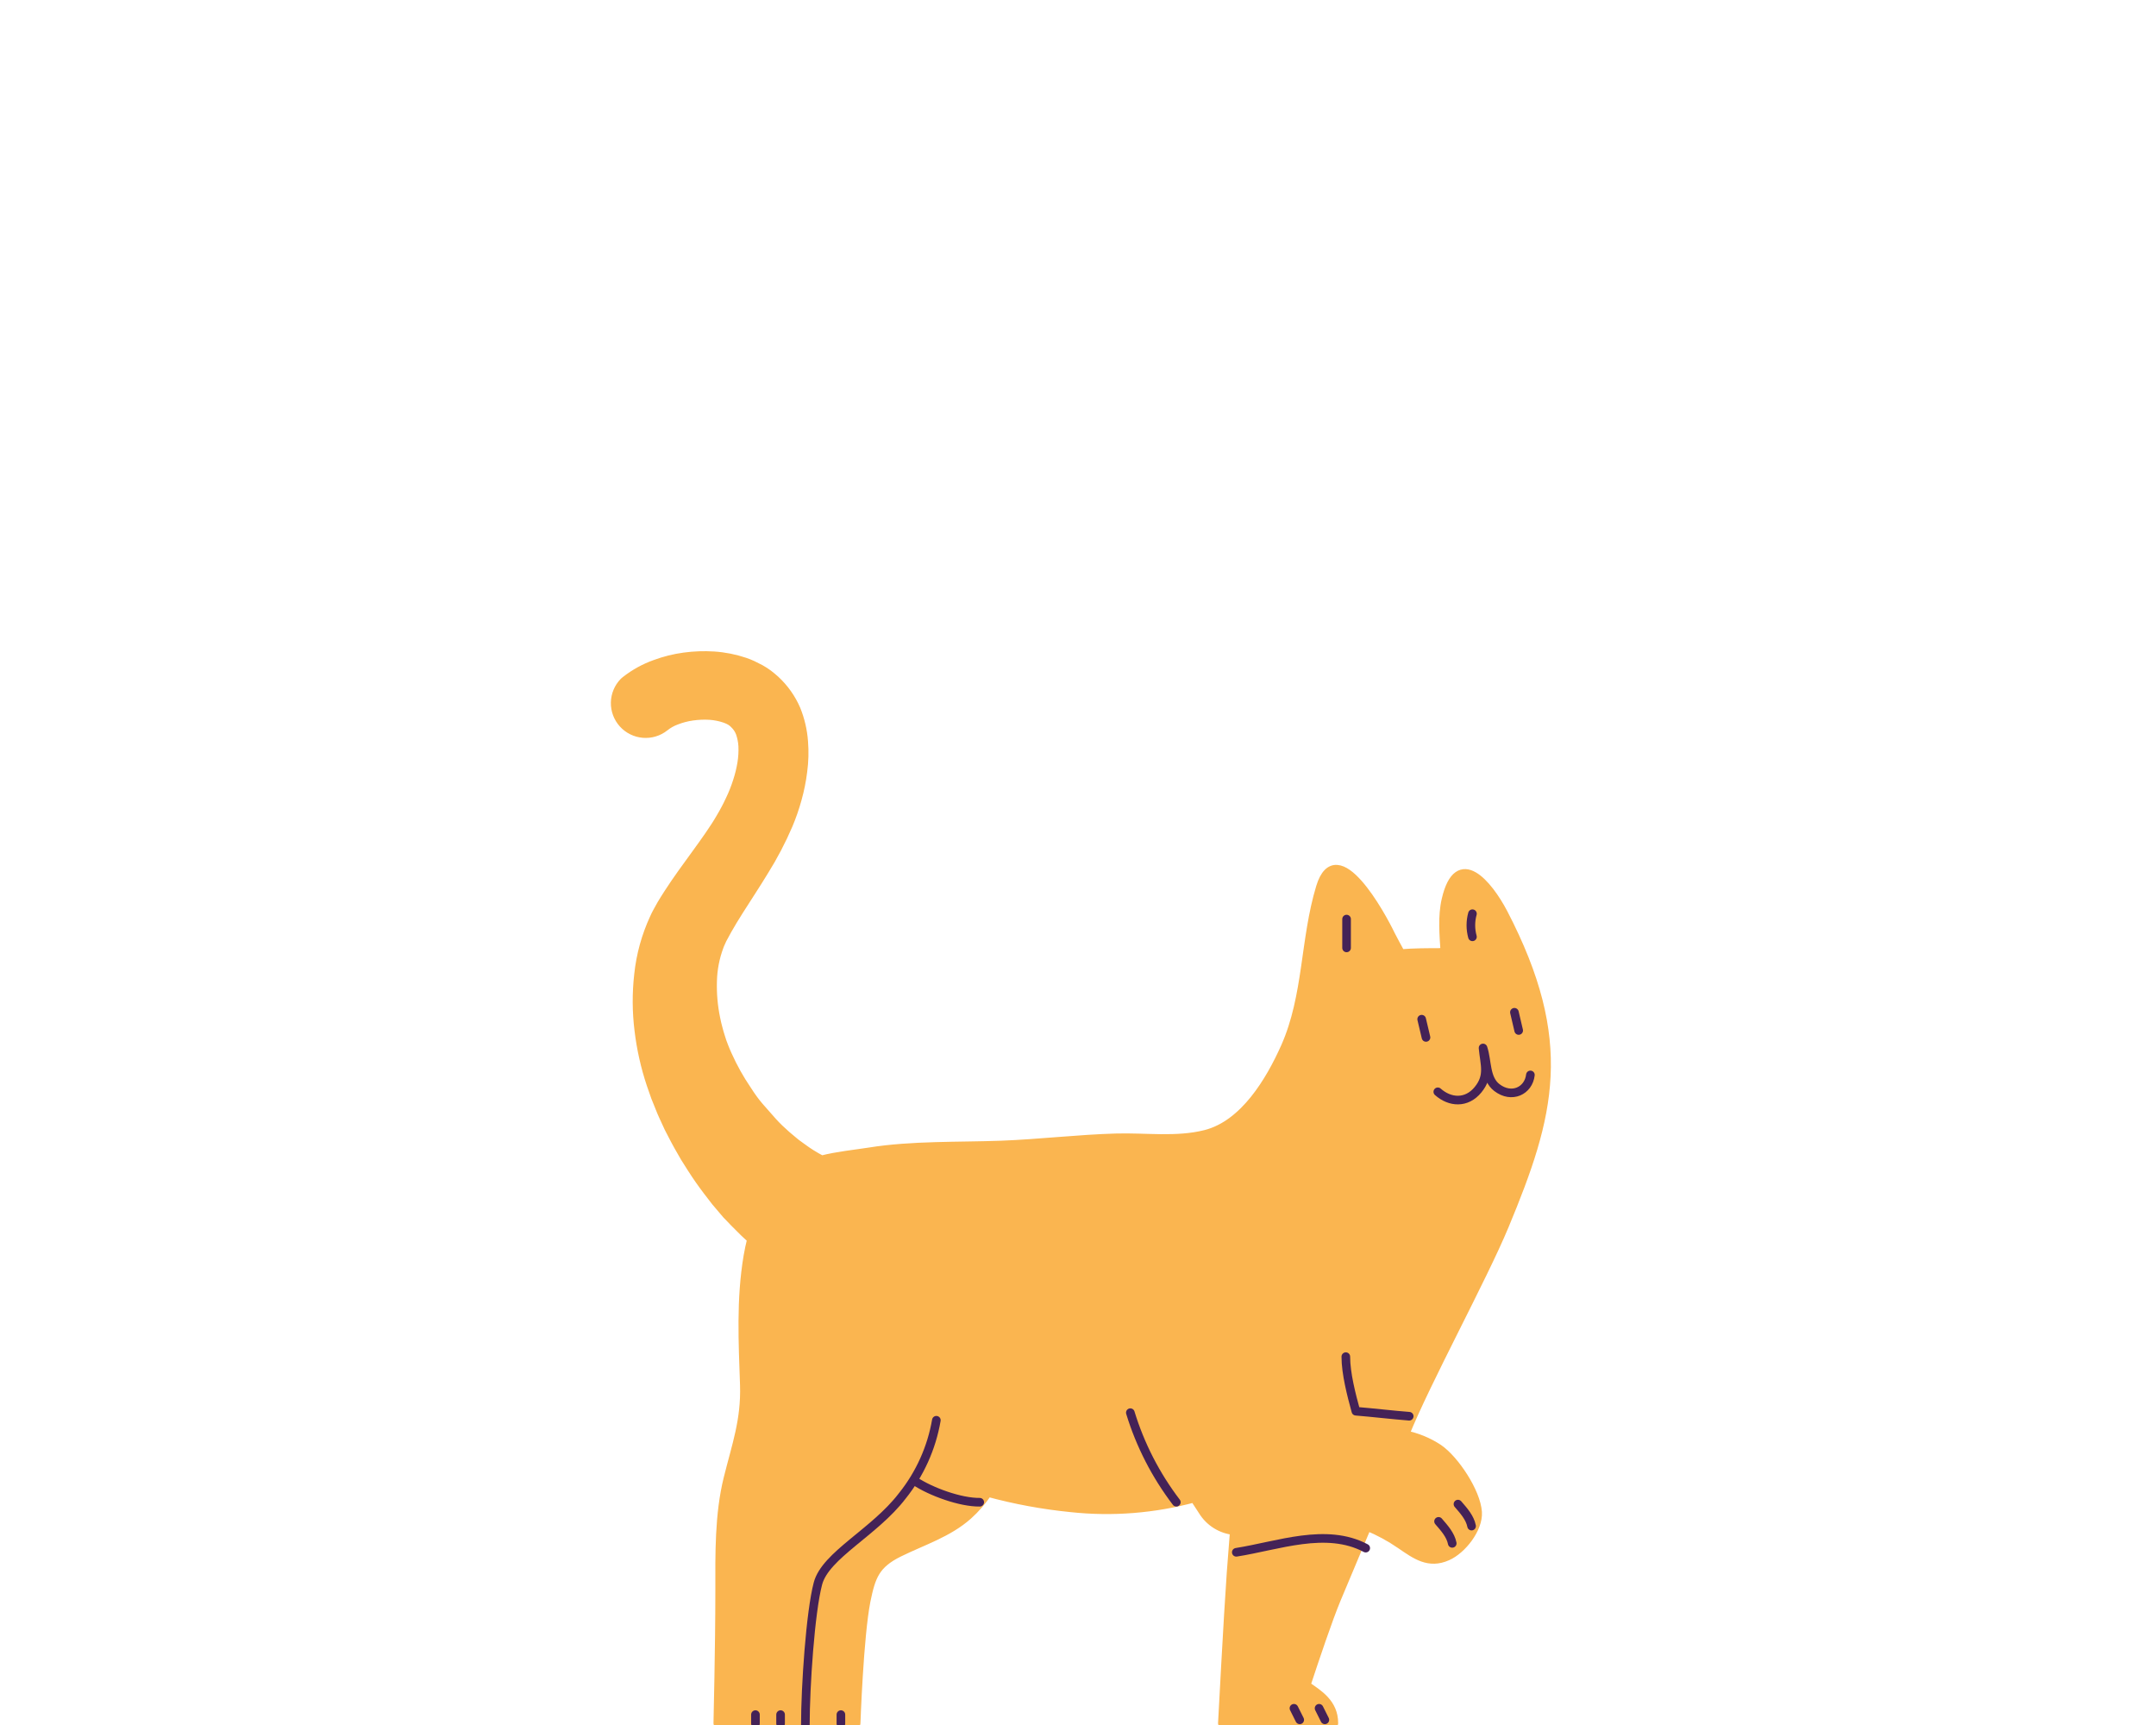 <svg width="375" height="300" viewBox="0 0 375 300" fill="none" xmlns="http://www.w3.org/2000/svg">
<g clip-path="url(#clip0)">
<path d="M261.483 158.776C258.86 153.781 253.614 147.425 251.507 156.445C250.825 159.352 251.123 162.557 251.315 165.578C250.834 165.578 250.441 165.648 250.24 165.648C248.43 165.648 245.991 165.648 243.647 165.84C243.018 164.679 242.406 163.57 241.899 162.574C240.299 159.213 232.509 144.945 229.659 154.288C226.887 163.412 227.482 173.192 223.539 182.08C220.916 187.966 216.413 195.562 209.681 197.265C204.637 198.548 199.19 197.727 194.058 197.885C187.571 198.068 180.681 198.889 174.168 199.133C166.736 199.404 158.544 199.133 151.209 200.321C148.743 200.705 145.657 201.011 142.912 201.709C141.704 201.082 140.549 200.357 139.458 199.544L138.785 199.055C138.557 198.898 138.338 198.729 138.13 198.548L136.827 197.457C135.953 196.68 135.131 195.92 134.361 195.056C133.592 194.191 132.805 193.309 132.053 192.436C131.301 191.563 130.611 190.585 129.981 189.598C128.662 187.666 127.518 185.621 126.563 183.486C126.318 182.971 126.126 182.473 125.916 181.95C125.706 181.426 125.522 180.91 125.365 180.369L125.12 179.575L124.902 178.763C124.735 178.221 124.639 177.671 124.517 177.121C124.071 174.971 123.88 172.776 123.949 170.581C124.004 168.553 124.391 166.547 125.094 164.644C125.17 164.42 125.26 164.201 125.365 163.989C125.47 163.77 125.54 163.578 125.662 163.334C125.951 162.801 126.23 162.269 126.536 161.727C127.14 160.653 127.804 159.571 128.504 158.462C129.894 156.253 131.432 153.956 132.936 151.476C134.541 148.914 135.944 146.231 137.133 143.452C137.749 141.989 138.269 140.487 138.689 138.955C139.13 137.384 139.452 135.782 139.651 134.162C139.883 132.44 139.93 130.698 139.791 128.966C139.652 127.044 139.212 125.156 138.488 123.369C137.652 121.431 136.419 119.688 134.868 118.253C134.466 117.912 134.09 117.554 133.653 117.24C133.216 116.926 132.779 116.62 132.307 116.367C131.835 116.114 131.389 115.895 130.925 115.668C130.462 115.441 130.051 115.301 129.553 115.118C127.814 114.532 126.007 114.174 124.176 114.053C122.452 113.943 120.721 114.004 119.009 114.236C117.277 114.47 115.576 114.895 113.938 115.502C112.113 116.153 110.404 117.09 108.876 118.279L108.753 118.375L108.509 118.585C107.567 119.549 107.028 120.834 107.001 122.181C106.974 123.527 107.462 124.833 108.365 125.834C109.267 126.834 110.517 127.454 111.861 127.567C113.205 127.68 114.541 127.278 115.599 126.443C116.212 125.948 116.904 125.558 117.645 125.29C118.554 124.936 119.502 124.689 120.469 124.557C121.456 124.416 122.455 124.375 123.45 124.435C124.343 124.497 125.225 124.673 126.073 124.959L126.598 125.168C126.737 125.256 126.883 125.332 127.035 125.395C127.147 125.483 127.264 125.564 127.384 125.64C127.498 125.718 127.603 125.849 127.717 125.945C128.164 126.37 128.51 126.889 128.731 127.465C128.99 128.208 129.143 128.984 129.186 129.77C129.228 130.751 129.169 131.734 129.011 132.704C128.834 133.779 128.574 134.838 128.233 135.873C127.892 136.948 127.477 137.998 126.991 139.016C126.496 140.089 125.944 141.136 125.339 142.151C124.744 143.19 124.053 144.238 123.337 145.277C121.894 147.373 120.285 149.512 118.642 151.817C117.829 152.969 116.998 154.148 116.194 155.406C115.791 156.017 115.398 156.672 115.005 157.318C114.795 157.667 114.576 158.086 114.366 158.47C114.156 158.855 113.938 159.256 113.772 159.658C112.336 162.762 111.42 166.08 111.062 169.481C110.694 172.711 110.711 175.973 111.114 179.199C111.495 182.385 112.198 185.524 113.212 188.568L113.99 190.795L114.865 192.96C115.144 193.693 115.494 194.383 115.809 195.091L116.298 196.156L116.832 197.186L117.365 198.216C117.54 198.566 117.724 198.906 117.925 199.247L119.079 201.264C119.909 202.582 120.714 203.883 121.632 205.193C122.55 206.503 123.494 207.725 124.473 208.982L126.021 210.807C126.274 211.122 126.545 211.419 126.825 211.681L127.656 212.554L128.53 213.427L129.404 214.3L130.707 215.514C130.462 216.483 130.261 217.47 130.086 218.447C128.81 226 129.212 233.466 129.465 240.888C129.658 247 128.058 251.313 126.624 257.076C125.05 263.406 125.164 270.226 125.173 276.809C125.173 286.292 124.849 299.695 124.849 299.695H148.909C148.909 299.695 149.434 284.563 150.658 278.398C151.532 274.146 152.258 272.042 156.393 270.007C160.529 267.973 164.944 266.611 168.397 263.529C169.703 262.357 170.854 261.025 171.825 259.564C176.551 260.85 181.376 261.741 186.25 262.228C193.451 263.005 200.734 262.431 207.723 260.534C208.23 261.328 208.72 262.079 209.183 262.769C209.77 263.73 210.573 264.541 211.53 265.137C212.486 265.733 213.569 266.097 214.691 266.2C214.507 268.671 214.298 271.134 214.123 273.57C213.572 281.315 212.61 299.695 212.61 299.695H232.002C232.002 296.202 229.379 294.63 227.176 293.111C228.82 288.117 231.04 281.551 232.422 278.215C234.211 273.983 235.997 269.731 237.781 265.458C239.829 266.302 241.781 267.362 243.604 268.619C246.227 270.418 248.517 272.112 251.761 270.645C254.305 269.518 257.19 265.869 257.007 262.978C256.771 259.486 253.064 253.88 250.213 251.916C248.433 250.741 246.44 249.925 244.347 249.514C248.115 240.154 257.82 222.447 261.684 213.165C269.684 193.921 273.129 181.19 261.483 158.776Z" fill="#FAB550" stroke="#FAB550" stroke-width="1.5" stroke-linecap="round" stroke-linejoin="round"/>
<path d="M250.083 189.878C252.198 191.755 255.083 191.956 257.077 189.52C259.07 187.084 258.222 185.154 257.951 182.255C258.712 184.517 258.336 187.599 260.355 189.145C262.935 191.127 265.872 189.703 266.187 186.944" stroke="#442257" stroke-width="1.5" stroke-linecap="round" stroke-linejoin="round"/>
<path d="M247.276 177.252L248.028 180.421" stroke="#442257" stroke-width="1.5" stroke-linecap="round" stroke-linejoin="round"/>
<path d="M263.407 176.047L264.15 179.216" stroke="#442257" stroke-width="1.5" stroke-linecap="round" stroke-linejoin="round"/>
<path d="M204.602 261.258C201.032 256.58 198.324 251.306 196.603 245.681" stroke="#442257" stroke-width="1.5" stroke-linecap="round" stroke-linejoin="round"/>
<path d="M234.083 235.937C234.083 238.87 235.053 242.59 235.831 245.428C238.83 245.672 242.161 246.074 245.107 246.301" stroke="#442257" stroke-width="1.5" stroke-linecap="round" stroke-linejoin="round"/>
<path d="M250.213 264.585C251.21 265.738 252.303 266.943 252.591 268.41" stroke="#442257" stroke-width="1.5" stroke-linecap="round" stroke-linejoin="round"/>
<path d="M253.588 261.582C254.585 262.734 255.669 263.939 255.958 265.406" stroke="#442257" stroke-width="1.5" stroke-linecap="round" stroke-linejoin="round"/>
<path d="M215.032 269.964C222.332 268.812 230.664 265.598 237.545 269.239" stroke="#442257" stroke-width="1.5" stroke-linecap="round" stroke-linejoin="round"/>
<path d="M159.139 257.582C161.945 259.442 167.077 261.302 170.408 261.258" stroke="#442257" stroke-width="1.5" stroke-linecap="round" stroke-linejoin="round"/>
<path d="M140.079 300C140.079 293.294 140.953 280.354 142.265 275.403C143.576 270.452 152.074 266.514 156.935 260.158C159.994 256.343 162.033 251.816 162.863 246.999" stroke="#442257" stroke-width="1.5" stroke-linecap="round" stroke-linejoin="round"/>
<path d="M234.214 159.841V164.853" stroke="#442257" stroke-width="1.5" stroke-linecap="round" stroke-linejoin="round"/>
<path d="M256.106 158.907C255.743 160.222 255.743 161.61 256.106 162.924" stroke="#442257" stroke-width="1.5" stroke-linecap="round" stroke-linejoin="round"/>
<path d="M229.431 297.092L230.437 299.101" stroke="#442257" stroke-width="1.5" stroke-linecap="round" stroke-linejoin="round"/>
<path d="M225.06 297.092L226.066 299.101" stroke="#442257" stroke-width="1.5" stroke-linecap="round" stroke-linejoin="round"/>
<path d="M146.26 298.193V299.747" stroke="#442257" stroke-width="1.5" stroke-linecap="round" stroke-linejoin="round"/>
<path d="M135.77 298.193V299.747" stroke="#442257" stroke-width="1.5" stroke-linecap="round" stroke-linejoin="round"/>
<path d="M131.397 298.193V299.747" stroke="#442257" stroke-width="1.5" stroke-linecap="round" stroke-linejoin="round"/>
</g>
<defs>
<clipPath id="clip0">
<rect width="375" height="300" fill="white"/>
</clipPath>
</defs>
</svg>
